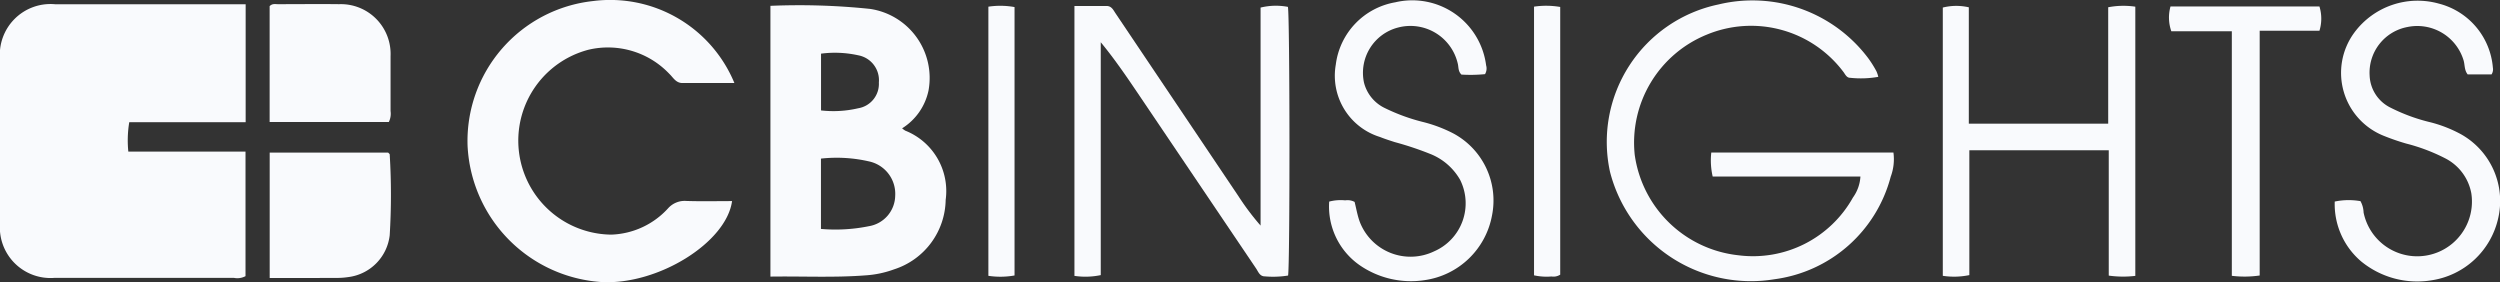 <svg xmlns="http://www.w3.org/2000/svg" width="90.901" height="10.261" viewBox="0 0 90.901 10.261">
    <rect x="0" y="0" width="90.901" height="10.261" fill="#333333" stroke="none"/>
    <defs>
        <style>
            .cls-1{fill:#f9fafd}
        </style>
    </defs>
    <g id="Group_1970" data-name="Group 1970" transform="translate(-701 -495)">
        <g id="Group_1836" data-name="Group 1836" transform="translate(701 495.45)">
            <path id="Path_1062" d="M8.927 5.159v4.528a.628.628 0 0 1-.419.063H1.976A1.842 1.842 0 0 1 0 7.767V1.8a1.843 1.843 0 0 1 2-2h6.932v4.289H4.7a4.019 4.019 0 0 0-.034 1.07z" class="cls-1" data-name="Path 1062" transform="translate(0 -.096)"/>
            <path id="Path_1063" d="M37.575 2.569h-1.887c-.243 0-.337-.2-.476-.331a3.077 3.077 0 0 0-2.937-.881 3.417 3.417 0 0 0 .825 6.724 2.923 2.923 0 0 0 2.066-.959.807.807 0 0 1 .664-.265c.552.018 1.1.005 1.66.005-.209 1.516-2.7 3.05-4.733 2.944a5.22 5.22 0 0 1-4.884-4.957 5.119 5.119 0 0 1 4.564-5.261 4.887 4.887 0 0 1 5.138 2.981z" class="cls-1" data-name="Path 1063" transform="translate(-10.872)"/>
            <path id="Path_1064" d="M105 5.99h-5.372a2.6 2.6 0 0 1-.051-.873h6.623a1.828 1.828 0 0 1-.1.883 5.053 5.053 0 0 1-4.224 3.724 5.289 5.289 0 0 1-5.982-3.907 5.105 5.105 0 0 1 3.945-6.084 5.266 5.266 0 0 1 5.444 1.954 3.894 3.894 0 0 1 .3.478 1.045 1.045 0 0 1 .066.2 3.607 3.607 0 0 1-1.021.035c-.131 0-.179-.124-.246-.213a4.2 4.2 0 0 0-4.97-1.356A4.239 4.239 0 0 0 96.793 5.2a4.269 4.269 0 0 0 3.771 3.653 4.162 4.162 0 0 0 4.164-2.1A1.451 1.451 0 0 0 105 5.99z" class="cls-1" data-name="Path 1064" transform="translate(-37.354 -.021)"/>
            <path id="Path_1065" d="M64.052-.1h1.163c.19 0 .249.146.332.268l4.462 6.638a9.219 9.219 0 0 0 .811 1.079V-.041a2.327 2.327 0 0 1 .994-.026c.071.339.077 9.374.006 9.769a3.439 3.439 0 0 1-.844.03c-.187 0-.238-.167-.319-.287L66.415 3.16c-.441-.653-.883-1.306-1.406-1.941v8.467a2.714 2.714 0 0 1-.957.028z" class="cls-1" data-name="Path 1065" transform="translate(-24.985 -.133)"/>
            <path id="Path_1066" d="M122.817 9.716a3.748 3.748 0 0 1-.966-.01V5.148h-5.069v4.54a2.74 2.74 0 0 1-.965.026V-.04a2.014 2.014 0 0 1 .946-.009v4.23h5.068V-.051a2.937 2.937 0 0 1 .986-.021z" class="cls-1" data-name="Path 1066" transform="translate(-45.176 -.135)"/>
            <path id="Path_1067" d="M144.885 2.272h-.869c-.124-.157-.1-.345-.148-.51a1.758 1.758 0 0 0-2.04-1.213 1.689 1.689 0 0 0-1.376 1.77 1.358 1.358 0 0 0 .773 1.169 6.6 6.6 0 0 0 1.449.528 4.815 4.815 0 0 1 1.086.425 2.781 2.781 0 0 1 1.369 3.05 2.927 2.927 0 0 1-2.439 2.27 3.214 3.214 0 0 1-2.546-.689 2.73 2.73 0 0 1-.961-2.176 2.476 2.476 0 0 1 .936-.015.914.914 0 0 1 .113.412 1.99 1.99 0 0 0 3.918-.692 1.791 1.791 0 0 0-.961-1.283 6.72 6.72 0 0 0-1.408-.531 8.429 8.429 0 0 1-.819-.283 2.464 2.464 0 0 1-1.071-3.746A2.864 2.864 0 0 1 142.974-.3a2.623 2.623 0 0 1 1.959 2.326.34.34 0 0 1-.048.246z" class="cls-1" data-name="Path 1067" transform="translate(-54.291 -.017)"/>
            <path id="Path_1068" d="M79.229 6.9a1.636 1.636 0 0 1 .583-.045.542.542 0 0 1 .341.057c.059.232.1.48.184.713a1.978 1.978 0 0 0 2.709 1.083 1.905 1.905 0 0 0 .943-2.6 2.169 2.169 0 0 0-1.089-.942 11.659 11.659 0 0 0-1.287-.429c-.179-.058-.36-.115-.534-.185a2.331 2.331 0 0 1-1.61-2.632A2.63 2.63 0 0 1 81.63-.346a2.706 2.706 0 0 1 3.305 2.292.406.406 0 0 1-.04.32 5.421 5.421 0 0 1-.857.016c-.128-.124-.1-.272-.134-.4A1.766 1.766 0 0 0 81.73.572a1.7 1.7 0 0 0-1.236 2 1.407 1.407 0 0 0 .764.93 6.964 6.964 0 0 0 1.416.512 5.082 5.082 0 0 1 1.054.4 2.765 2.765 0 0 1 1.421 2.99 2.906 2.906 0 0 1-2.443 2.351 3.283 3.283 0 0 1-2.338-.521A2.6 2.6 0 0 1 79.229 6.9z" class="cls-1" data-name="Path 1068" transform="translate(-30.899 -.02)"/>
            <path id="Path_1069" d="M16.077 13.207V8.648h4.308c.026.029.055.048.056.066a24.205 24.205 0 0 1 0 2.937 1.732 1.732 0 0 1-1.5 1.522 2.891 2.891 0 0 1-.487.031c-.78.004-1.554.003-2.377.003z" class="cls-1" data-name="Path 1069" transform="translate(-6.271 -3.549)"/>
            <path id="Path_1070" d="M20.408 4.081h-4.334V-.132c.1-.1.2-.071.3-.071.742 0 1.484-.009 2.226 0a1.809 1.809 0 0 1 1.871 1.887v2a.675.675 0 0 1-.063.397z" class="cls-1" data-name="Path 1070" transform="translate(-6.27 -.095)"/>
            <path id="Path_1071" d="M132.6 9.717a3.844 3.844 0 0 1-1.013.012V.836h-2.2a1.5 1.5 0 0 1-.03-.9h5.416a1.5 1.5 0 0 1 0 .882H132.6z" class="cls-1" data-name="Path 1071" transform="translate(-50.437 -.15)"/>
            <path id="Path_1072" d="M58.921-.073a2.923 2.923 0 0 1 .951.014V9.7a2.924 2.924 0 0 1-.951.013z" class="cls-1" data-name="Path 1072" transform="translate(-22.983 -.134)"/>
            <path id="Path_1073" d="M91.449-.073a3.019 3.019 0 0 1 .952.011v9.734a.46.46 0 0 1-.32.066 2.132 2.132 0 0 1-.632-.042z" class="cls-1" data-name="Path 1073" transform="translate(-35.671 -.135)"/>
            <path id="Path_1074" d="M50.832 4.427a.809.809 0 0 1-.116-.085 2.136 2.136 0 0 0 .96-1.374A2.538 2.538 0 0 0 49.553 0a24.89 24.89 0 0 0-3.625-.112v9.845c1.178-.017 2.32.043 3.462-.045a3.682 3.682 0 0 0 1.03-.217 2.7 2.7 0 0 0 1.88-2.527 2.363 2.363 0 0 0-1.468-2.517zm-3.064-2.8a3.909 3.909 0 0 1 1.355.06.921.921 0 0 1 .748.987.9.9 0 0 1-.753.939 3.97 3.97 0 0 1-1.35.078zM49.511 7.9a6.1 6.1 0 0 1-1.746.1V5.443a5.235 5.235 0 0 1 1.8.114 1.207 1.207 0 0 1 .9 1.239 1.143 1.143 0 0 1-.954 1.104z" class="cls-1" data-name="Path 1074" transform="translate(-17.915 -.126)"/>
        </g>
    </g>
</svg>
